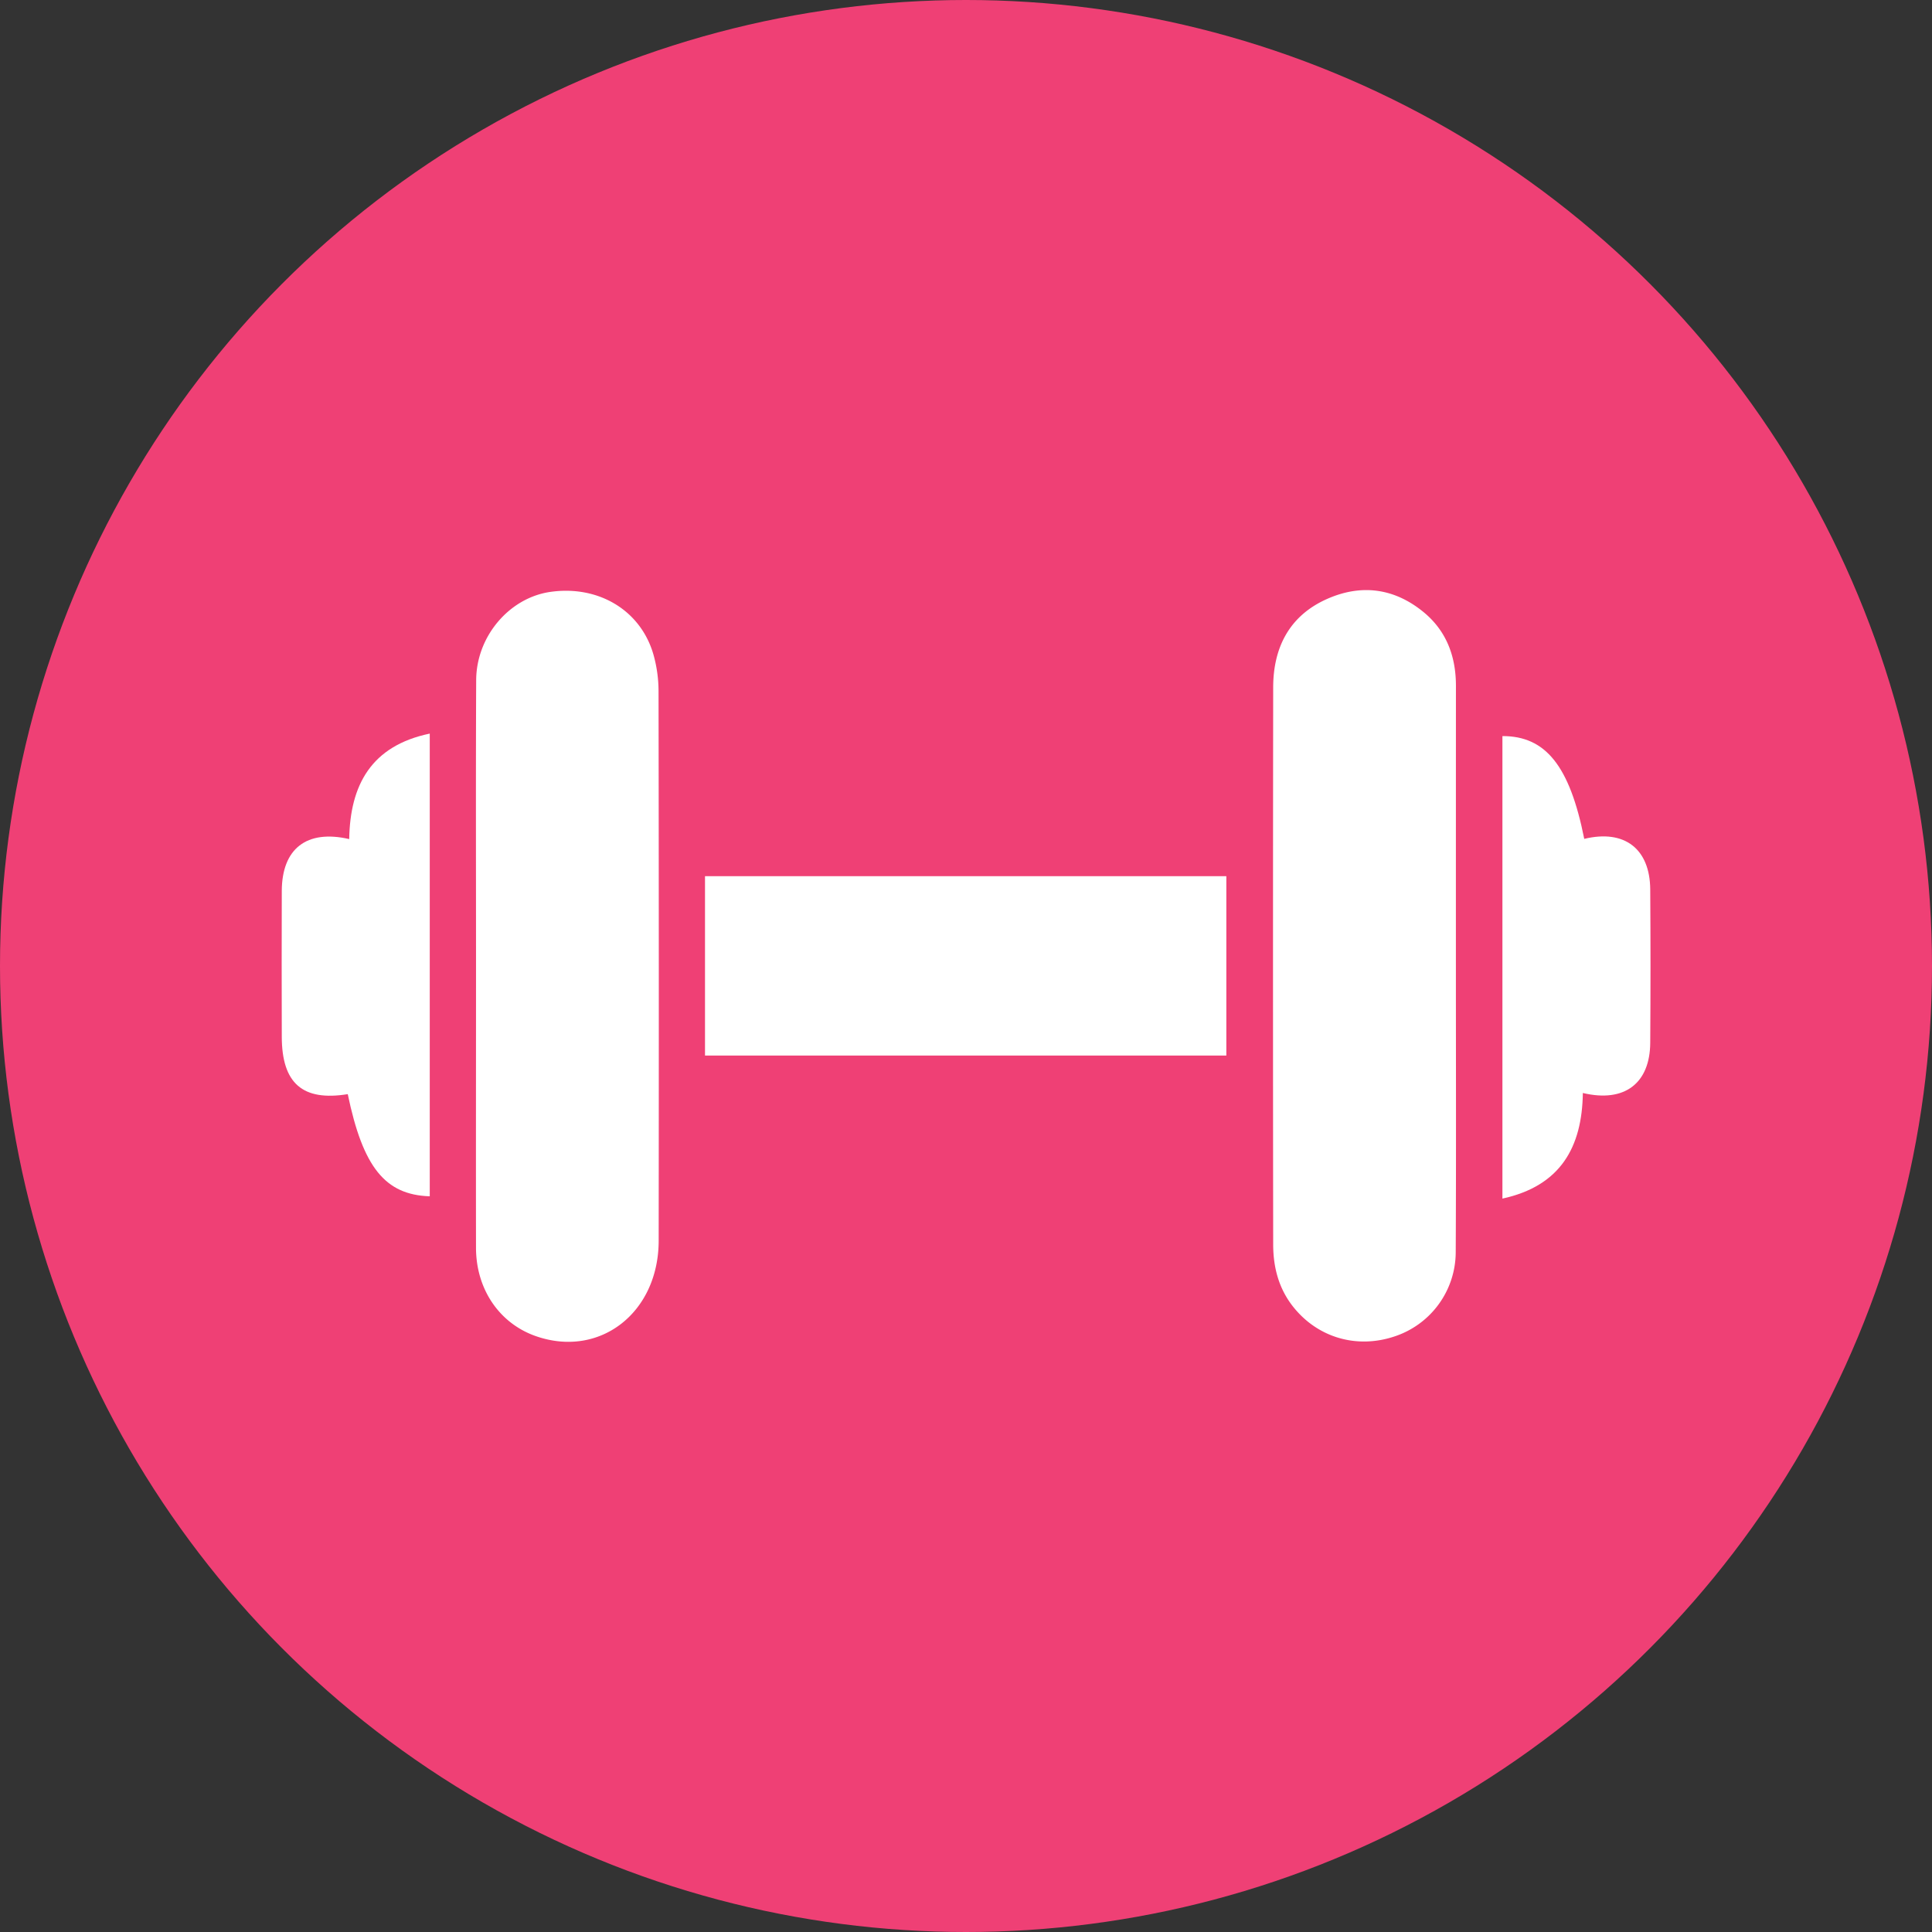 <svg xmlns="http://www.w3.org/2000/svg" viewBox="0 0 1000 1000"><rect x="0" y="0" width="1000" height="1000" fill="#333333" stroke="none"/><defs><style>.cls-1{fill:#ef4075;}.cls-2{fill:#fff;}</style></defs><g id="Capa_2" data-name="Capa 2"><g id="Layer_1" data-name="Layer 1"><circle class="cls-1" cx="500" cy="500" r="500"/><path class="cls-2" d="M246.39,499c0-49-.15-98,.08-147,.1-22.68,17.2-42.59,38.36-45.63,24.91-3.59,46.83,9.51,53.4,32.46a70.38,70.38,0,0,1,2.63,19q.24,142.19.07,284.37c-.05,37.36-30.56,60.89-63.55,49.39-18.79-6.55-30.91-24.13-31-45.58C246.31,597,246.39,548,246.39,499Z"/><path class="cls-2" d="M753.57,500.08c0,49.33.16,98.66-.09,148a46.06,46.06,0,0,1-32,43.76c-19.38,6.36-39.38.48-52-15.29C661.86,667.05,659,655.89,659,644.1q-.18-144.12,0-288.25c0-20.51,8.27-37.12,27.86-45.82,17.64-7.84,34.64-5.66,49.73,6.59,12.05,9.78,17,23.05,17,38.37Q753.56,427.53,753.57,500.08Z"/><path class="cls-2" d="M364.91,546.35V453.51H634.75v92.84Z"/><path class="cls-2" d="M180,566.33c-23.34,3.79-34.11-5.55-34.15-29.74-.05-25.17-.1-50.33,0-75.49.1-21.78,12.81-31.88,34.9-26.79.46-28,11.38-48.27,41.69-54.6V619.2C199.32,618.46,187.85,604.14,180,566.33Z"/><path class="cls-2" d="M820,434.2c20.85-5.05,34,5.14,34.16,26.16q.27,39.69,0,79.37c-.13,21-13.29,31.15-34.88,26-.38,28-11.53,48.12-41.63,54.66V381C800,380.93,812.48,396.4,820,434.2Z"/></g></g></svg>
